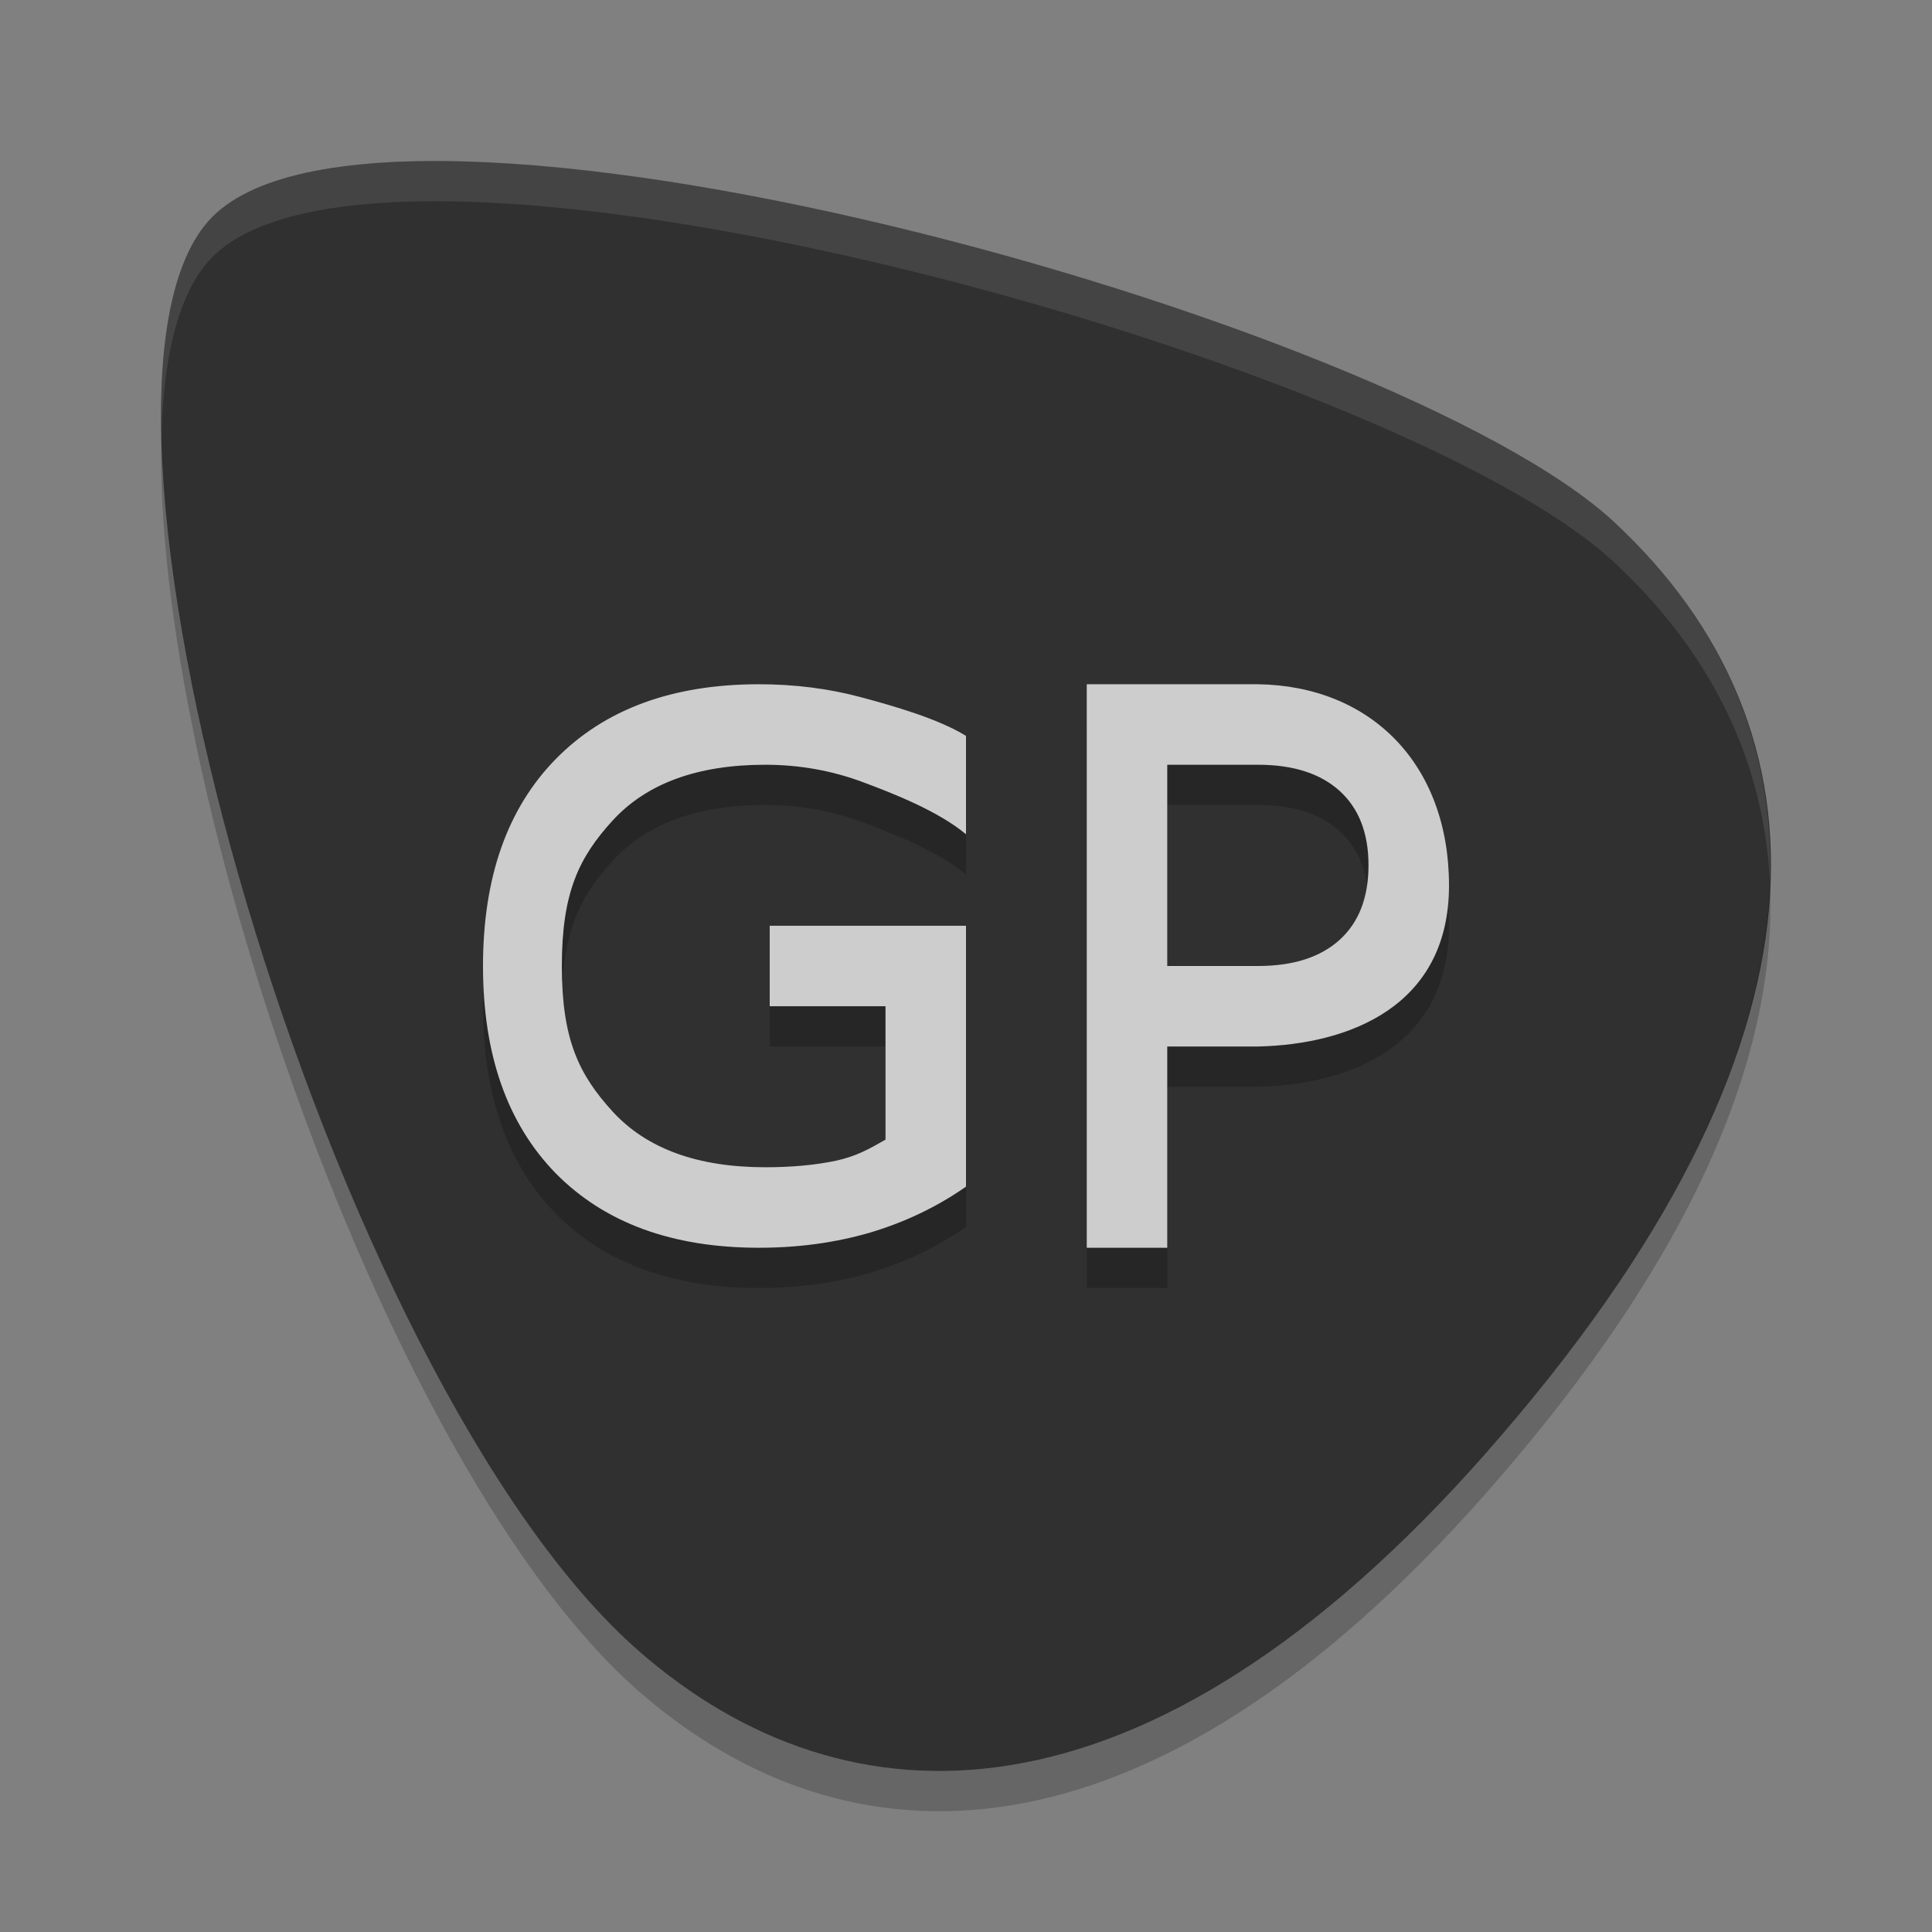 <svg xmlns="http://www.w3.org/2000/svg" width="48" height="48" version="1">
 <rect width="100%" height="100%" fill="#808080" stroke="none"/>
 <path fill="#303030" d="m36.96 36.056c-8.533 9.699-15.969 9.426-21.075 4.976-7.664-6.679-14.753-30.942-10.711-35.536 4.042-4.595 29.482 2.396 34.937 7.481 5.455 5.085 5.83 12.868-3.152 23.078z"/>
 <path style="opacity:0.2" d="M 18.855,18 C 16.708,18 15.027,18.618 13.812,19.854 12.604,21.083 12,22.799 12,25.004 c 0,2.199 0.604,3.917 1.812,5.152 C 15.027,31.385 16.708,32 18.855,32 19.837,32 20.76,31.874 21.625,31.621 22.49,31.362 23.282,30.983 24,30.482 L 24,24 l -4.877,0 0,2 L 22,26 l 0,3.312 0,0.002 C 21.589,29.549 21.285,29.723 20.77,29.838 20.254,29.946 19.668,30 19.012,30 17.331,30 16.067,29.539 15.221,28.617 14.38,27.695 13.959,26.824 13.959,25.004 c 0,-1.826 0.421,-2.697 1.262,-3.619 C 16.067,20.463 17.331,20 19.012,20 c 0.853,0 1.665,0.146 2.438,0.436 0.773,0.289 1.863,0.719 2.551,1.291 l 0,-2.443 C 23.319,18.861 22.214,18.543 21.404,18.326 20.601,18.109 19.751,18 18.855,18 Z M 27,18 l 0,14 2,0 0,-5 2.258,0 C 33.526,26.948 36,26 36,23 36,20 34.073,18.043 31.258,18 L 27,18 Z m 2,2 2.252,0 c 0.876,0 1.553,0.217 2.031,0.65 C 33.761,21.084 34,21.7 34,22.496 34,23.298 33.761,23.916 33.283,24.35 32.805,24.783 32.128,25 31.252,25 L 29,25 29,20 Z"/>
 <path style="fill:#cdcdcd" d="M 18.855 17 C 16.708 17 15.027 17.618 13.812 18.854 C 12.604 20.083 12 21.799 12 24.004 C 12 26.203 12.604 27.921 13.812 29.156 C 15.027 30.385 16.708 31 18.855 31 C 19.837 31 20.76 30.874 21.625 30.621 C 22.49 30.362 23.282 29.983 24 29.482 L 24 23 L 19.123 23 L 19.123 25 L 22 25 L 22 28.312 L 22 28.314 C 21.589 28.549 21.285 28.723 20.77 28.838 C 20.254 28.946 19.668 29 19.012 29 C 17.331 29 16.067 28.539 15.221 27.617 C 14.38 26.695 13.959 25.824 13.959 24.004 C 13.959 22.178 14.38 21.307 15.221 20.385 C 16.067 19.463 17.331 19 19.012 19 C 19.864 19 20.676 19.146 21.449 19.436 C 22.222 19.725 23.312 20.154 24 20.727 L 24 18.283 C 23.319 17.861 22.214 17.543 21.404 17.326 C 20.601 17.109 19.751 17 18.855 17 z M 27 17 L 27 31 L 29 31 L 29 26 L 31.258 26 C 33.526 25.948 36 25 36 22 C 36 19 34.073 17.043 31.258 17 L 27 17 z M 29 19 L 31.252 19 C 32.128 19 32.805 19.217 33.283 19.65 C 33.761 20.084 34 20.7 34 21.496 C 34 22.298 33.761 22.916 33.283 23.35 C 32.805 23.783 32.128 24 31.252 24 L 29 24 L 29 19 z"/>
 <path fill="#fff" opacity=".1" d="m10.465 4.002c-2.499 0.037-4.407 0.489-5.291 1.494-0.868 0.987-1.218 2.885-1.164 5.316 0.054-1.95 0.419-3.469 1.164-4.316 4.042-4.595 29.482 2.395 34.937 7.481 2.317 2.16 3.705 4.812 3.861 7.924 0.121-3.548-1.3-6.537-3.861-8.924-4.262-3.973-20.722-9.109-29.646-8.975z"/>
 <path opacity=".2" d="m4.01 10.813c-0.241 8.63 5.625 25.771 11.875 31.219 5.106 4.45 12.542 4.723 21.074-4.977 5.167-5.874 7.226-10.939 7.014-15.154-0.136 4.01-2.248 8.737-7.014 14.154-8.533 9.7-15.968 9.427-21.074 4.977-6.018-5.246-11.677-21.327-11.875-30.22z"/>
</svg>

